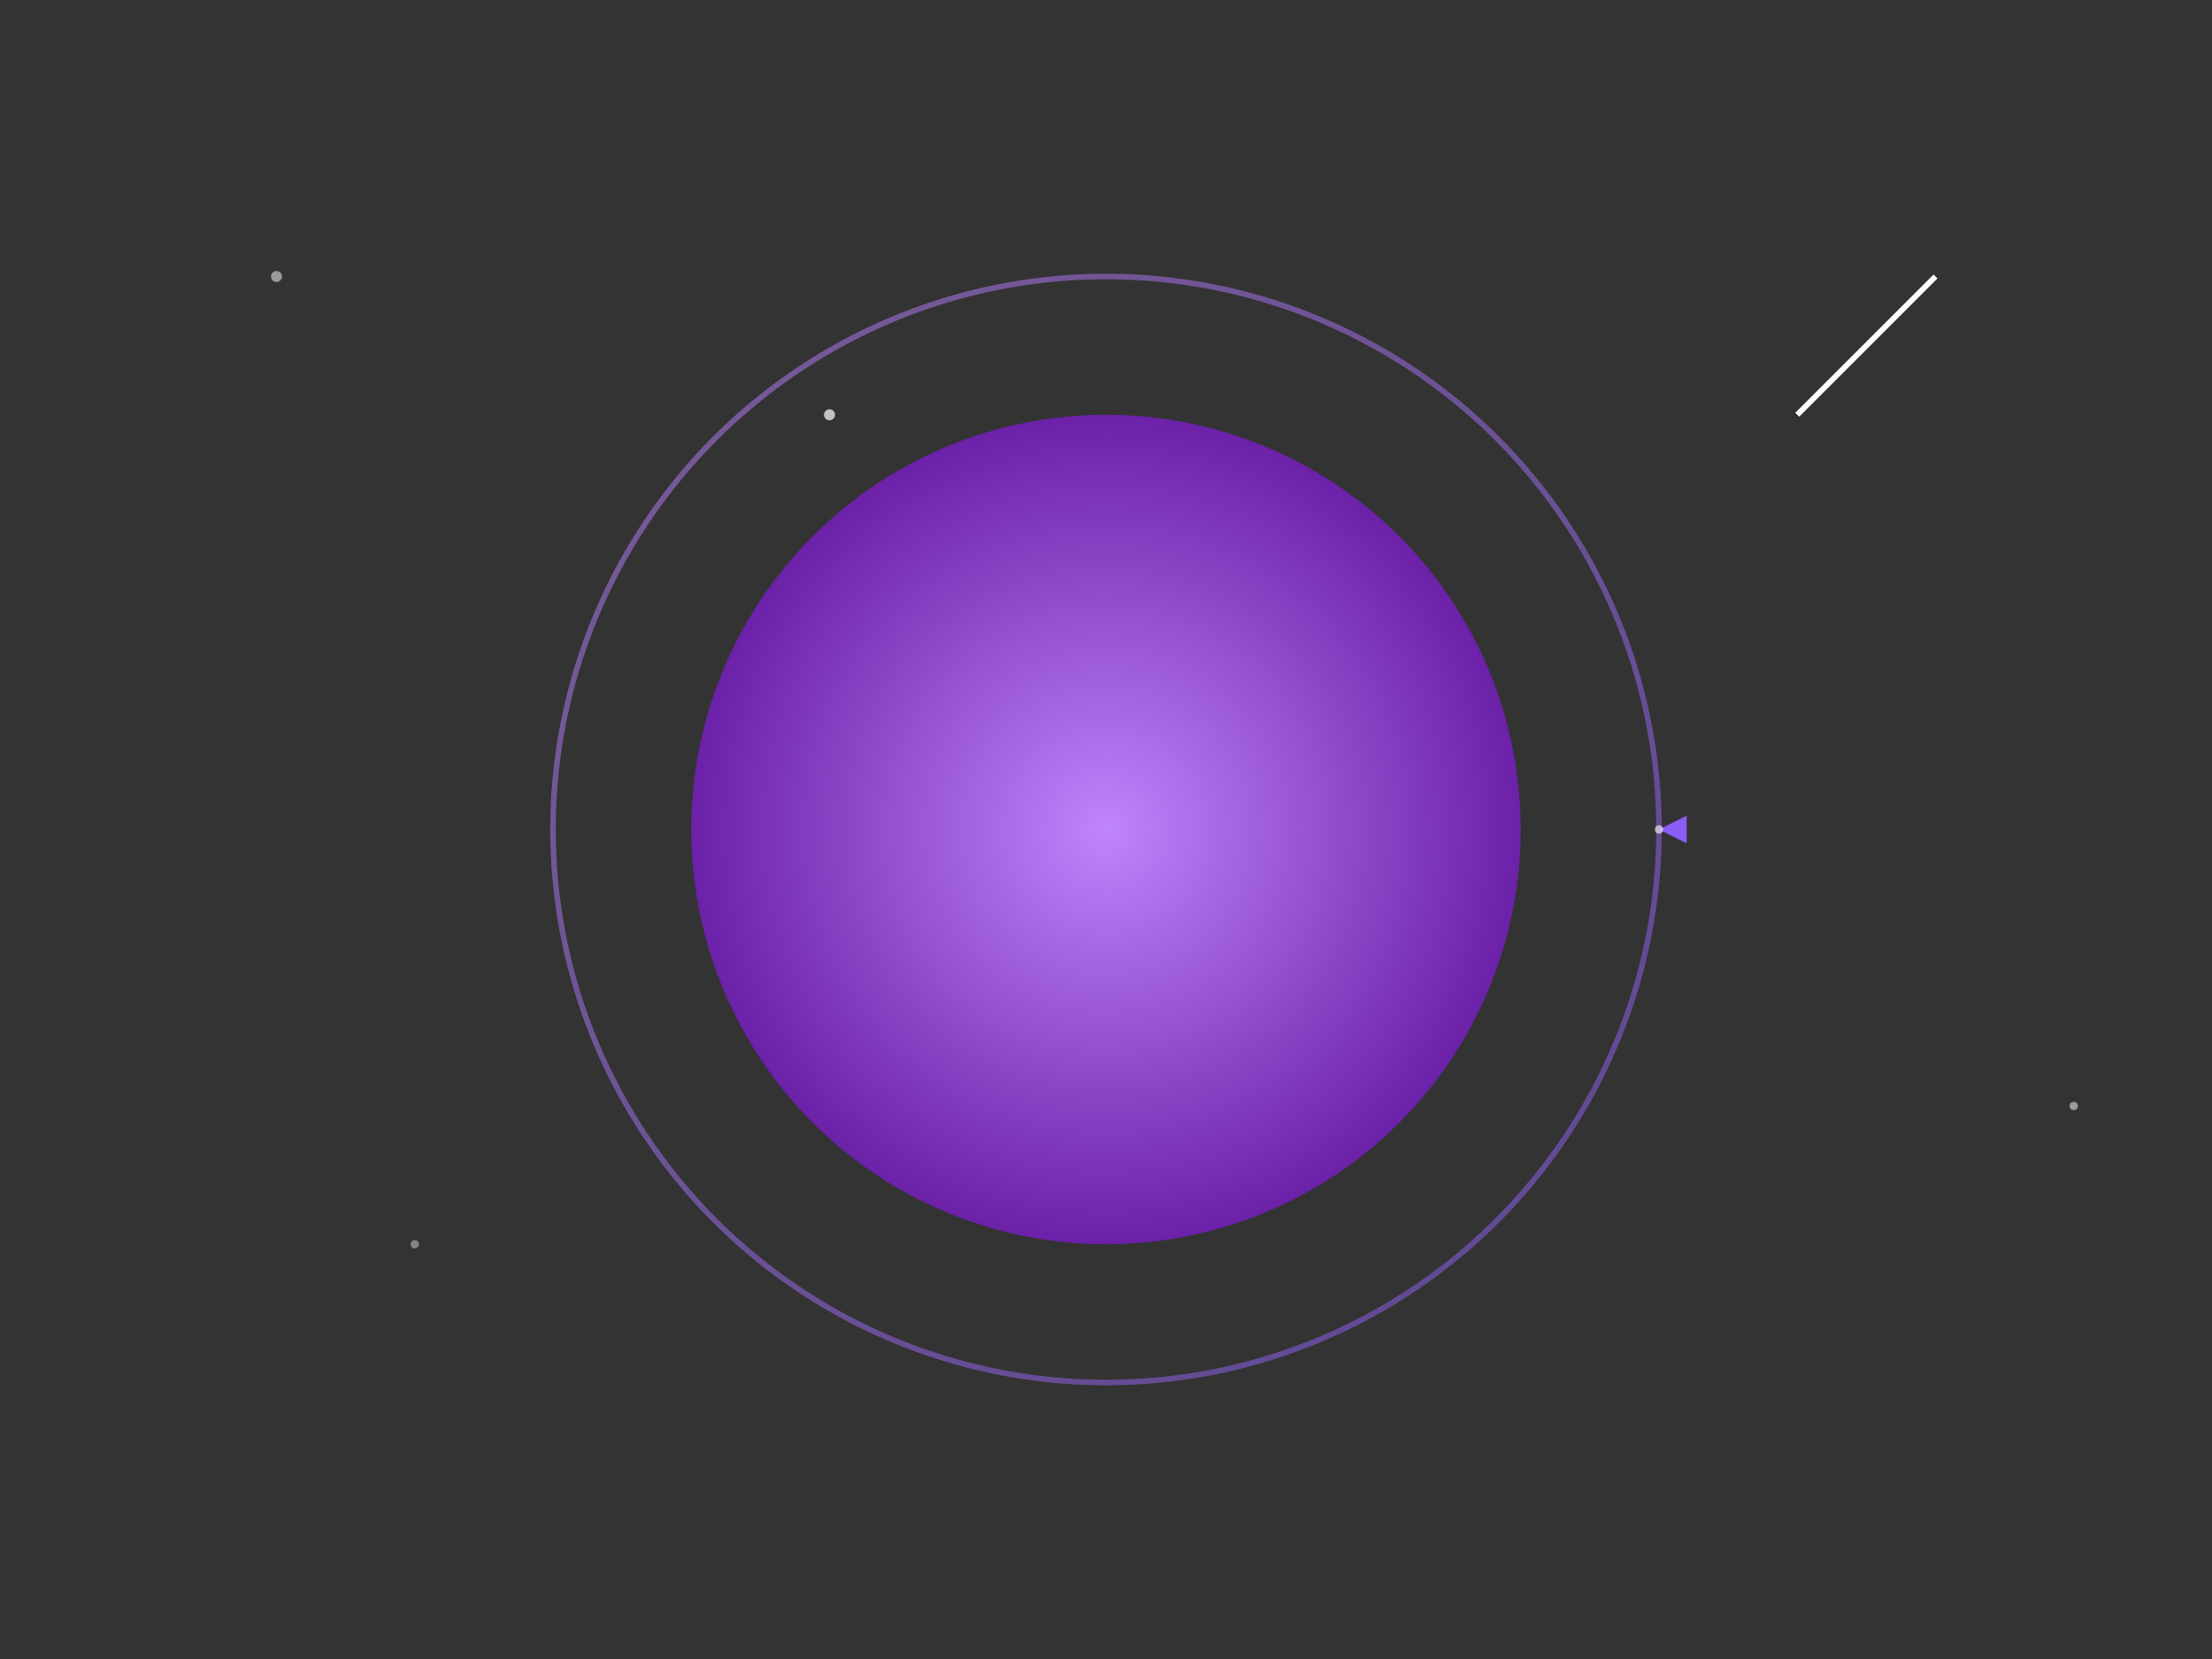 <?xml version="1.0" encoding="UTF-8"?>
<svg width="800" height="600" viewBox="0 0 800 600" fill="none" xmlns="http://www.w3.org/2000/svg">
  <rect x="0" y="0" width="800" height="600" fill="#333333" stroke="none"/>
  <!-- Background stars -->
  <circle cx="100" cy="100" r="2" fill="#FFF" opacity="0.5">
    <animate attributeName="opacity" values="0.5;1;0.5" dur="3s" repeatCount="indefinite"/>
  </circle>
  <circle cx="300" cy="150" r="2" fill="#FFF" opacity="0.7">
    <animate attributeName="opacity" values="0.7;1;0.7" dur="2s" repeatCount="indefinite"/>
  </circle>
  <circle cx="500" cy="200" r="2" fill="#FFF" opacity="0.6">
    <animate attributeName="opacity" values="0.6;1;0.6" dur="4s" repeatCount="indefinite"/>
  </circle>

  <!-- Planet -->
  <circle cx="400" cy="300" r="150" fill="url(#planetGradient)">
    <animate attributeName="r" values="150;155;150" dur="5s" repeatCount="indefinite"/>
  </circle>

  <!-- Orbit path -->
  <circle cx="400" cy="300" r="200" stroke="url(#orbitGradient)" stroke-width="2" fill="none" opacity="0.5"/>

  <!-- Satellite -->
  <g transform="translate(400,300)">
    <animateTransform
      attributeName="transform"
      type="rotate"
      from="0 400 300"
      to="360 400 300"
      dur="10s"
      repeatCount="indefinite"
    />
    <path d="M200,0 L210,5 L210,-5 Z" fill="#8B5CF6"/>
  </g>

  <!-- Gradients -->
  <defs>
    <radialGradient id="planetGradient" cx="0.5" cy="0.5" r="0.5">
      <stop offset="0%" stop-color="#C084FC"/>
      <stop offset="100%" stop-color="#6B21A8"/>
    </radialGradient>
    <linearGradient id="orbitGradient" x1="0" y1="0" x2="1" y2="1">
      <stop offset="0%" stop-color="#C084FC"/>
      <stop offset="100%" stop-color="#8B5CF6"/>
    </linearGradient>
  </defs>

  <!-- Shooting star -->
  <g>
    <line x1="700" y1="100" x2="650" y2="150" stroke="white" stroke-width="2">
      <animate
        attributeName="x1"
        values="700;650;700"
        dur="3s"
        repeatCount="indefinite"
      />
      <animate
        attributeName="y1"
        values="100;150;100"
        dur="3s"
        repeatCount="indefinite"
      />
    </line>
  </g>

  <!-- Additional background stars -->
  <circle cx="150" cy="450" r="1.5" fill="#FFF" opacity="0.4">
    <animate attributeName="opacity" values="0.4;0.8;0.4" dur="2.5s" repeatCount="indefinite"/>
  </circle>
  <circle cx="600" cy="300" r="1.5" fill="#FFF" opacity="0.6">
    <animate attributeName="opacity" values="0.6;1;0.6" dur="3.5s" repeatCount="indefinite"/>
  </circle>
  <circle cx="750" cy="400" r="1.5" fill="#FFF" opacity="0.5">
    <animate attributeName="opacity" values="0.5;0.9;0.5" dur="4s" repeatCount="indefinite"/>
  </circle>
</svg>
